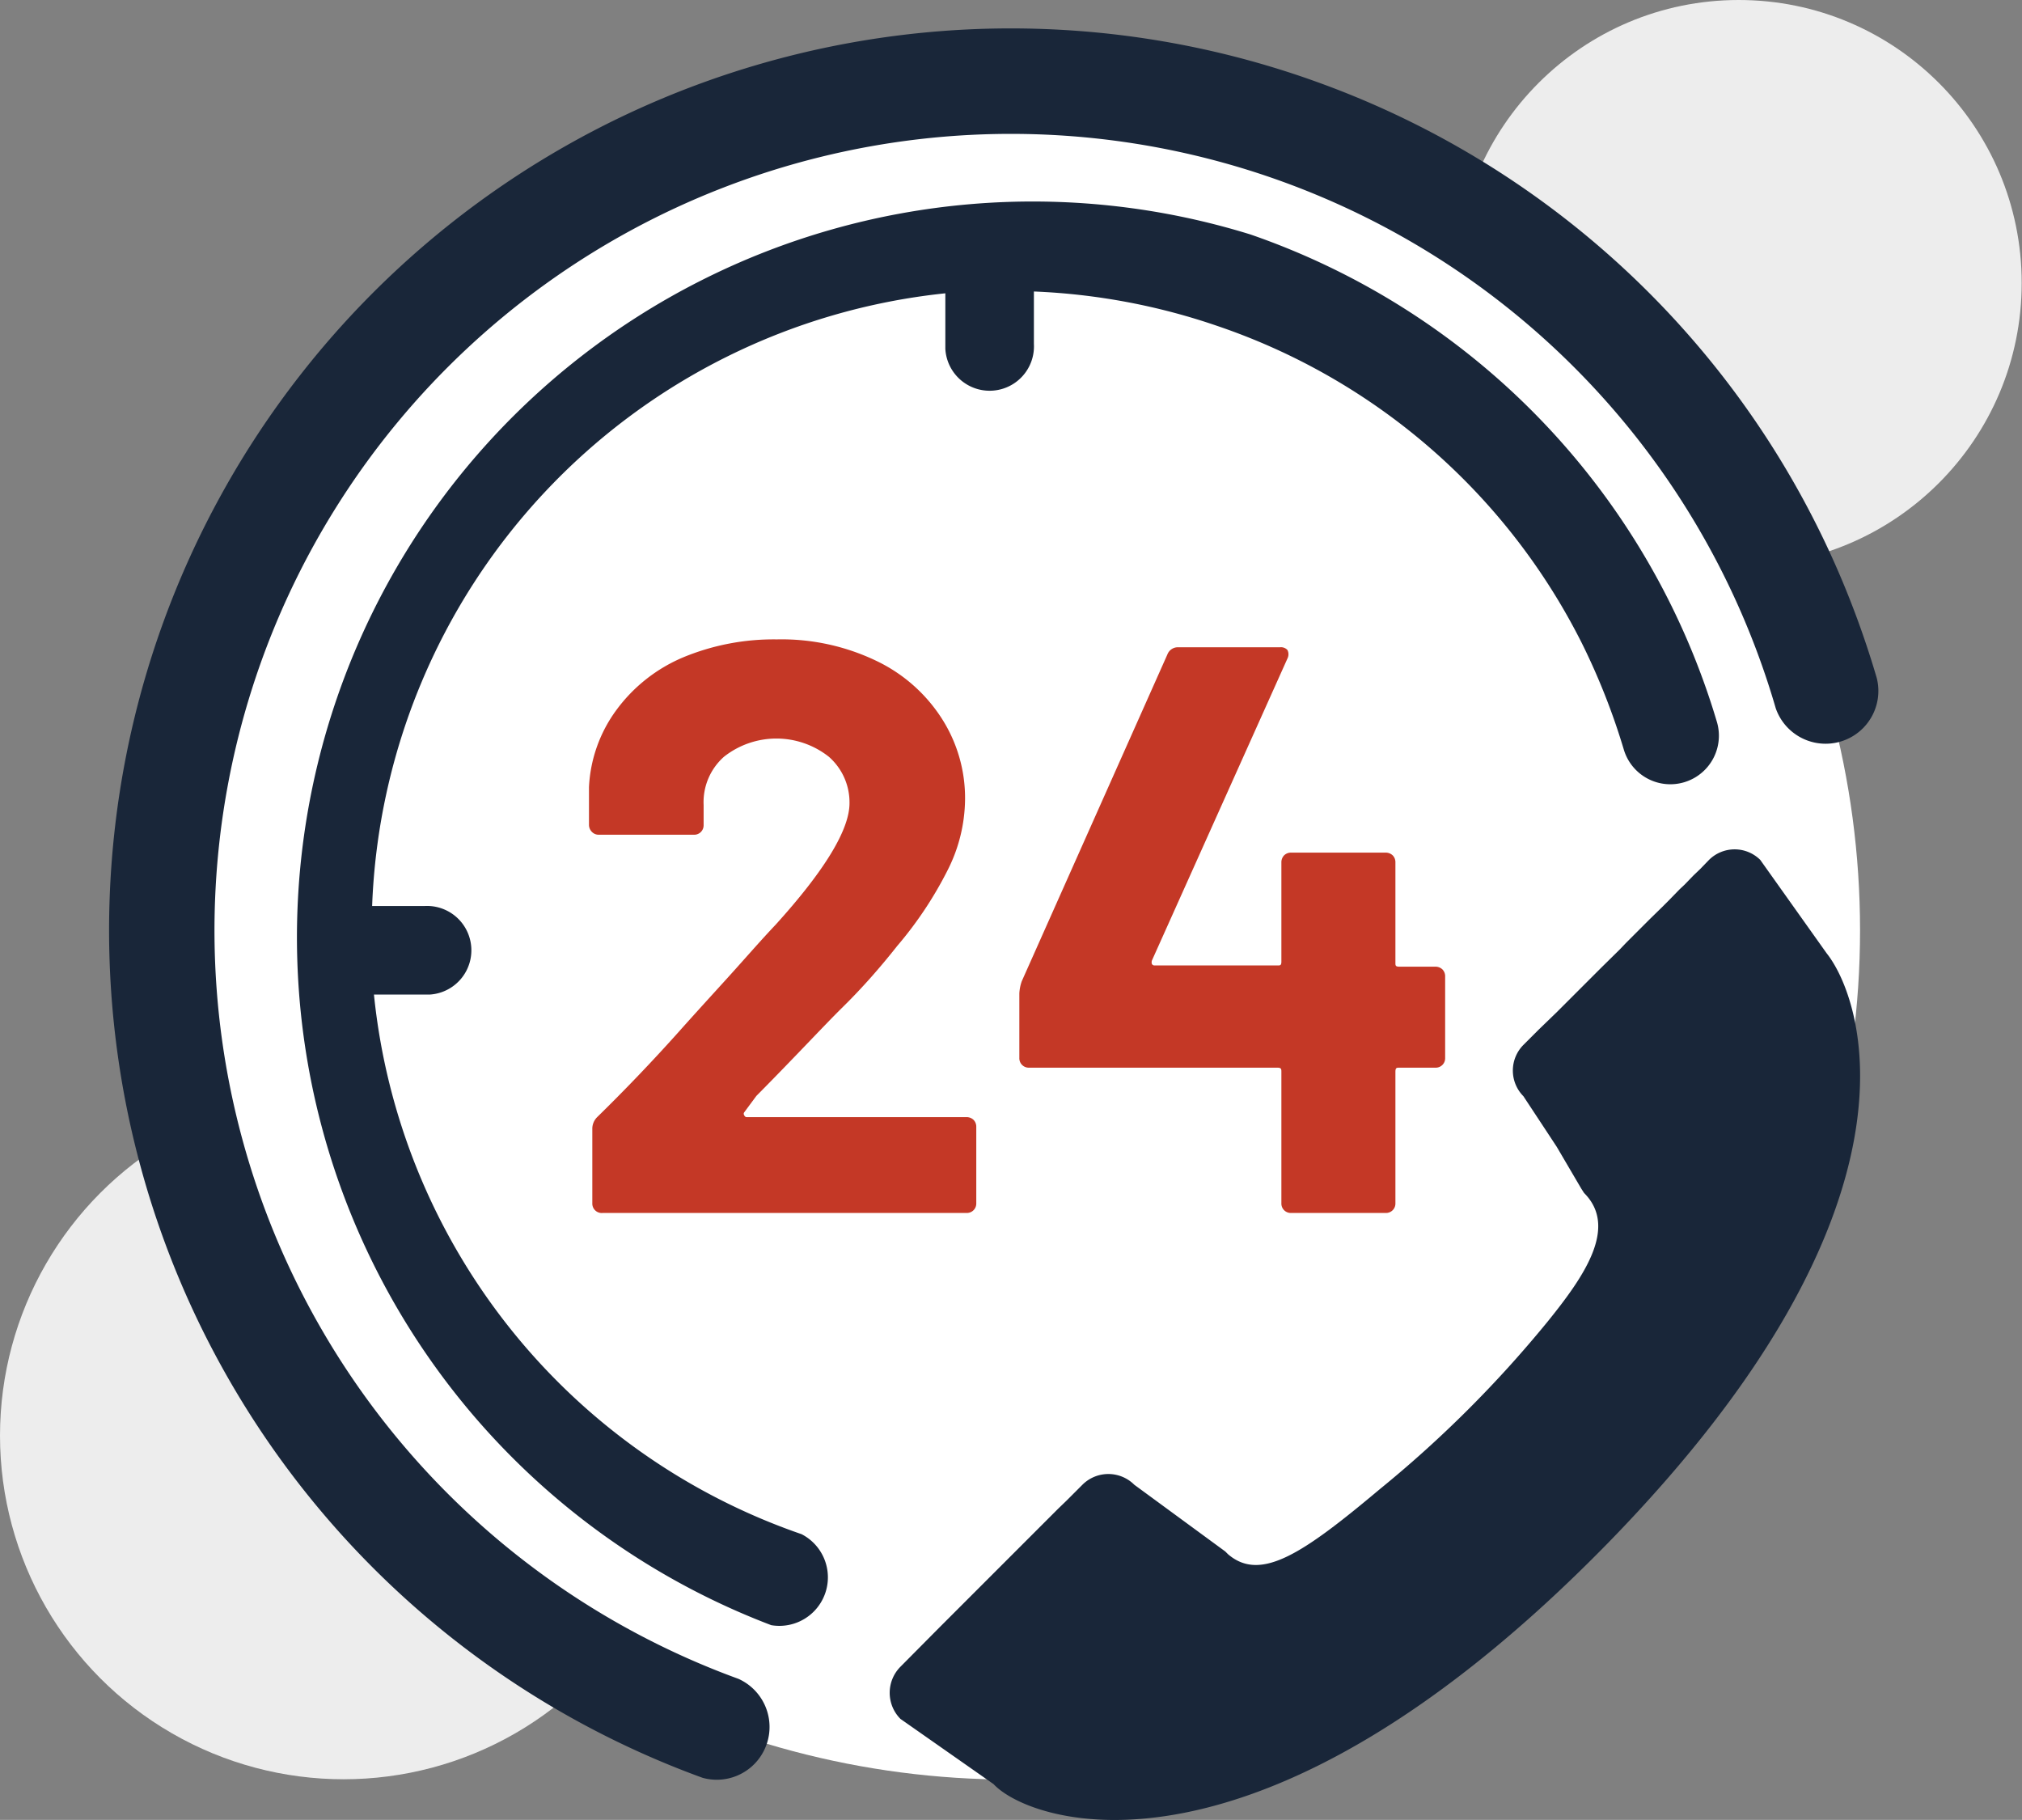 <svg id="圖層_1" data-name="圖層 1" xmlns="http://www.w3.org/2000/svg" viewBox="0 0 66.67 60"><rect x="0" y="0" width="66.67" height="60" fill="#808080" stroke="none"/><defs><style>.cls-1{fill:#ededed;}.cls-2{fill:#fff;}.cls-3{fill:#192639;}.cls-4{fill:#c43826;}</style></defs><circle class="cls-1" cx="57.33" cy="9.33" r="9.33"/><circle class="cls-1" cx="11.33" cy="47.33" r="11.33"/><circle class="cls-2" cx="33.33" cy="30.67" r="28"/><path class="cls-3" d="M64.71,37.68l2.19,3.08c1.15,1.44,3.7,8.27-7.23,19.46-11.53,11.78-19,9.26-20.24,7.93h0L36.36,66a1.22,1.22,0,0,1,0-1.72l0,0L37.63,63l.35-.35,1-1,.36-.36.41-.41.6-.6.38-.38.83-.83.27-.26.53-.53a1.21,1.21,0,0,1,1.71,0l3,2.2h0l.09.09c1.07.92,2.45,0,5-2.14a38.48,38.48,0,0,0,5.54-5.53c1.23-1.52,2.32-3.12,1.2-4.24h0l0,0-.09-.14L58,47.14l-.23-.35-.87-1.32h0a1.2,1.2,0,0,1,0-1.69h0l.12-.12.38-.38L58,42.7l.64-.64.24-.24.59-.59.61-.6.2-.21.79-.79.42-.41.2-.2.36-.37.17-.16.29-.3.22-.21.29-.3A1.2,1.2,0,0,1,64.71,37.68ZM50.17,12.06A29.67,29.67,0,0,1,67.46,28.59a30.6,30.6,0,0,1,1.09,3.09,1.74,1.74,0,0,1-3.33,1,26.26,26.26,0,1,0-34.2,32,1.74,1.74,0,0,1-1.19,3.26A29.73,29.73,0,0,1,50.17,12.06Zm-2.27,5A24.33,24.33,0,0,1,63.28,33.13a1.6,1.6,0,0,1-3.07.91h0a22.2,22.2,0,0,0-1.39-3.52,21,21,0,0,0-12-10.44,21.23,21.23,0,0,0-6.06-1.14v1.73a1.46,1.46,0,0,1-2.92.16V19A21.1,21.1,0,0,0,18.94,39.2h1.73a1.46,1.46,0,0,1,.16,2.92H19a21.07,21.07,0,0,0,14.1,17.79,1.6,1.6,0,0,1-1,3A24.26,24.26,0,0,1,47.9,17.06Z" transform="translate(-6.67 -9.33)"/><path class="cls-4" d="M31.21,46a.08.08,0,0,0,0,.1.09.09,0,0,0,.1.06h7.23a.33.33,0,0,1,.23.09.32.32,0,0,1,.09.23V49a.31.31,0,0,1-.32.32h-12A.31.31,0,0,1,26.2,49V46.56a.54.54,0,0,1,.16-.4q1.38-1.35,2.67-2.79c.56-.63,1.13-1.25,1.7-1.88s1-1.13,1.52-1.68c1.62-1.79,2.43-3.13,2.43-4A2,2,0,0,0,34,34.28a2.79,2.79,0,0,0-3.46,0,2,2,0,0,0-.67,1.59v.66a.31.31,0,0,1-.32.32H26.41a.31.31,0,0,1-.22-.09.33.33,0,0,1-.1-.23V35.28A4.66,4.66,0,0,1,27,32.73,5.27,5.27,0,0,1,29.2,31a7.79,7.79,0,0,1,3.08-.59,7.22,7.22,0,0,1,3.29.71,5.24,5.24,0,0,1,2.16,1.91,4.85,4.85,0,0,1,.76,2.66,5.25,5.25,0,0,1-.56,2.3,12.54,12.54,0,0,1-1.68,2.53c-.56.71-1.16,1.39-1.78,2s-1.59,1.66-2.86,2.94ZM54,41.2a.33.33,0,0,1,.23.09.32.32,0,0,1,.09.23v2.69a.31.31,0,0,1-.32.32H52.81c-.09,0-.13,0-.13.14V49a.31.31,0,0,1-.32.32H49.24a.31.31,0,0,1-.32-.32V44.67c0-.09,0-.14-.13-.14H40.6a.31.31,0,0,1-.32-.32V42.08a1.41,1.41,0,0,1,.08-.4l4.8-10.77a.37.37,0,0,1,.37-.24h3.34a.29.29,0,0,1,.25.09.31.31,0,0,1,0,.28L44.65,41a.2.2,0,0,0,0,.11.1.1,0,0,0,.08.05h4.06c.09,0,.13,0,.13-.13V37.76a.33.33,0,0,1,.09-.23.32.32,0,0,1,.23-.09h3.12a.33.33,0,0,1,.23.09.32.32,0,0,1,.09.23v3.31c0,.09,0,.13.13.13Z" transform="translate(-6.67 -9.33)"/></svg>